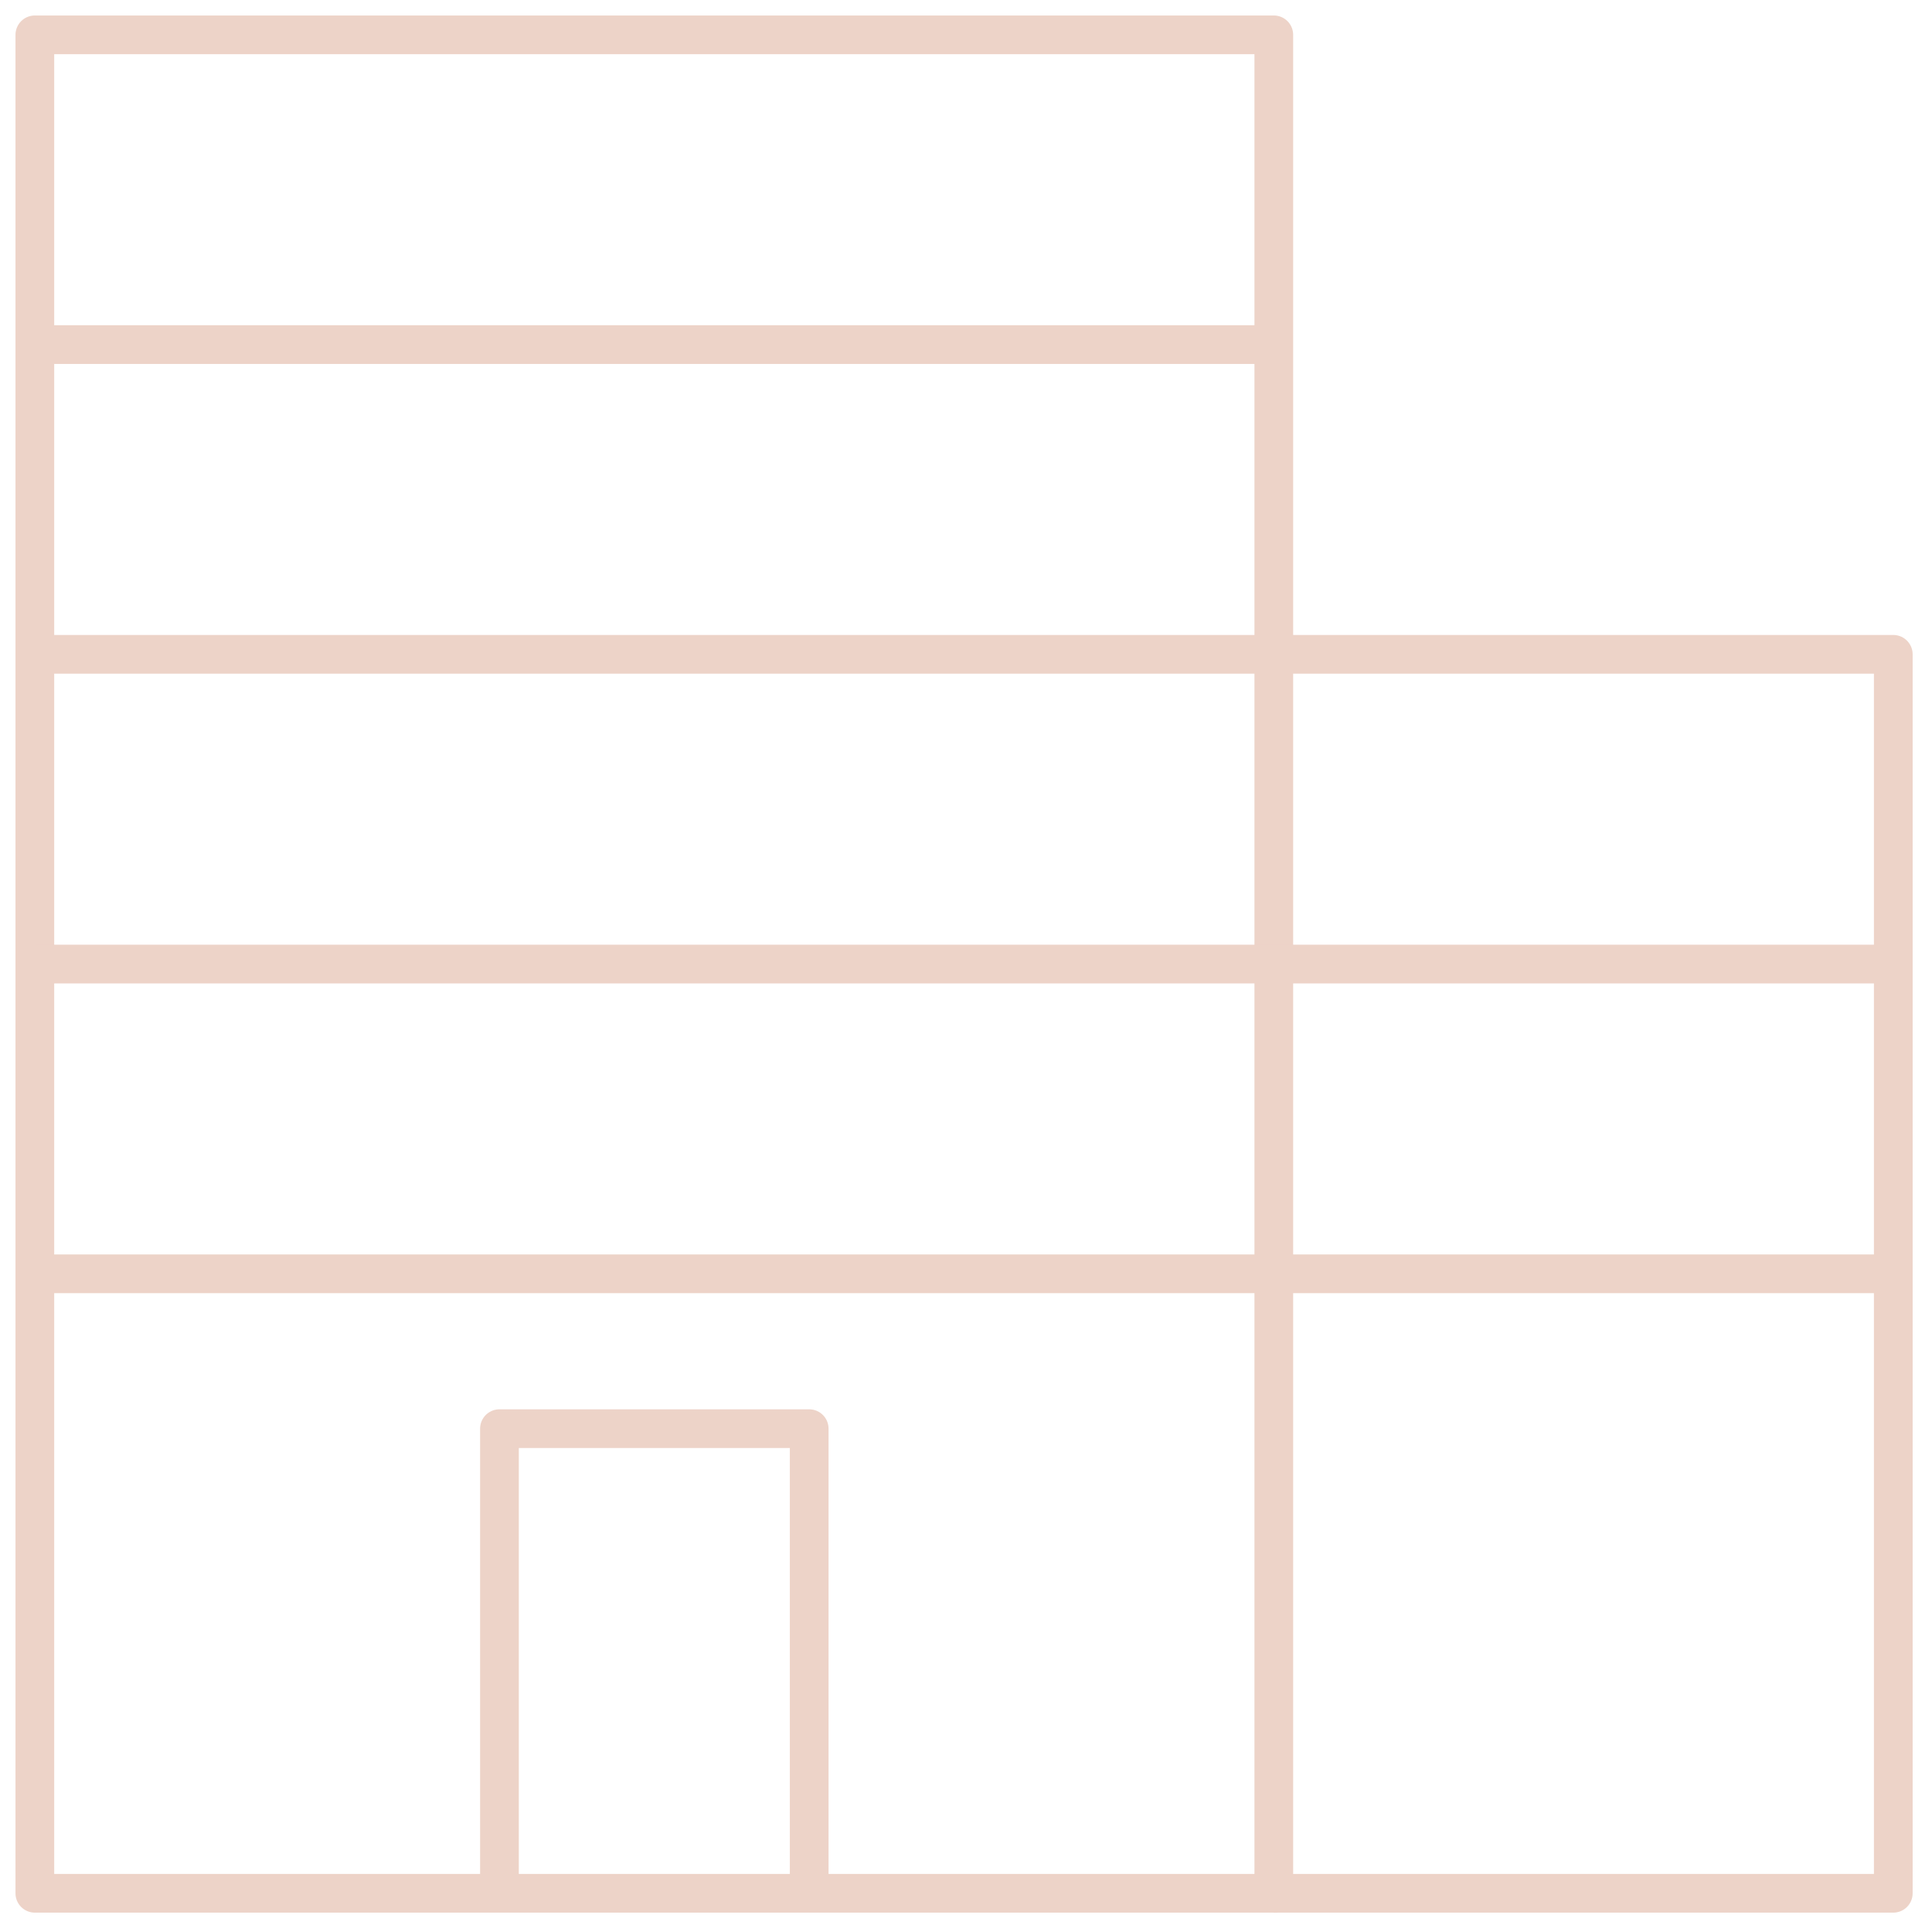 <?xml version="1.0" encoding="utf-8"?>
<!-- Generator: Adobe Illustrator 28.4.1, SVG Export Plug-In . SVG Version: 6.00 Build 0)  -->
<svg version="1.1" id="icon" xmlns="http://www.w3.org/2000/svg" xmlns:xlink="http://www.w3.org/1999/xlink" x="0px" y="0px"
	 viewBox="0 0 49.9 49.9" style="enable-background:new 0 0 49.9 49.9;" xml:space="preserve">
<style type="text/css">
	.st0{fill:none;stroke:#EDD3C8;stroke-linejoin:round;stroke-miterlimit:10;}
	.st1{fill:none;stroke:#EDD3C8;stroke-miterlimit:10;}
</style>
<g>
	<rect x="0.9" y="0.9" class="st0" width="32" height="48"/>
	<polyline class="st0" points="20.9,48.9 20.9,36.9 12.9,36.9 12.9,48.9 	"/>
	<line class="st1" x1="32.9" y1="8.9" x2="0.9" y2="8.9"/>
	<line class="st1" x1="48.9" y1="24.9" x2="0.9" y2="24.9"/>
	<polyline class="st0" points="32.9,48.9 48.9,48.9 48.9,16.9 0.9,16.9 	"/>
	<line class="st1" x1="48.9" y1="32.9" x2="0.9" y2="32.9"/>
</g>
</svg>
